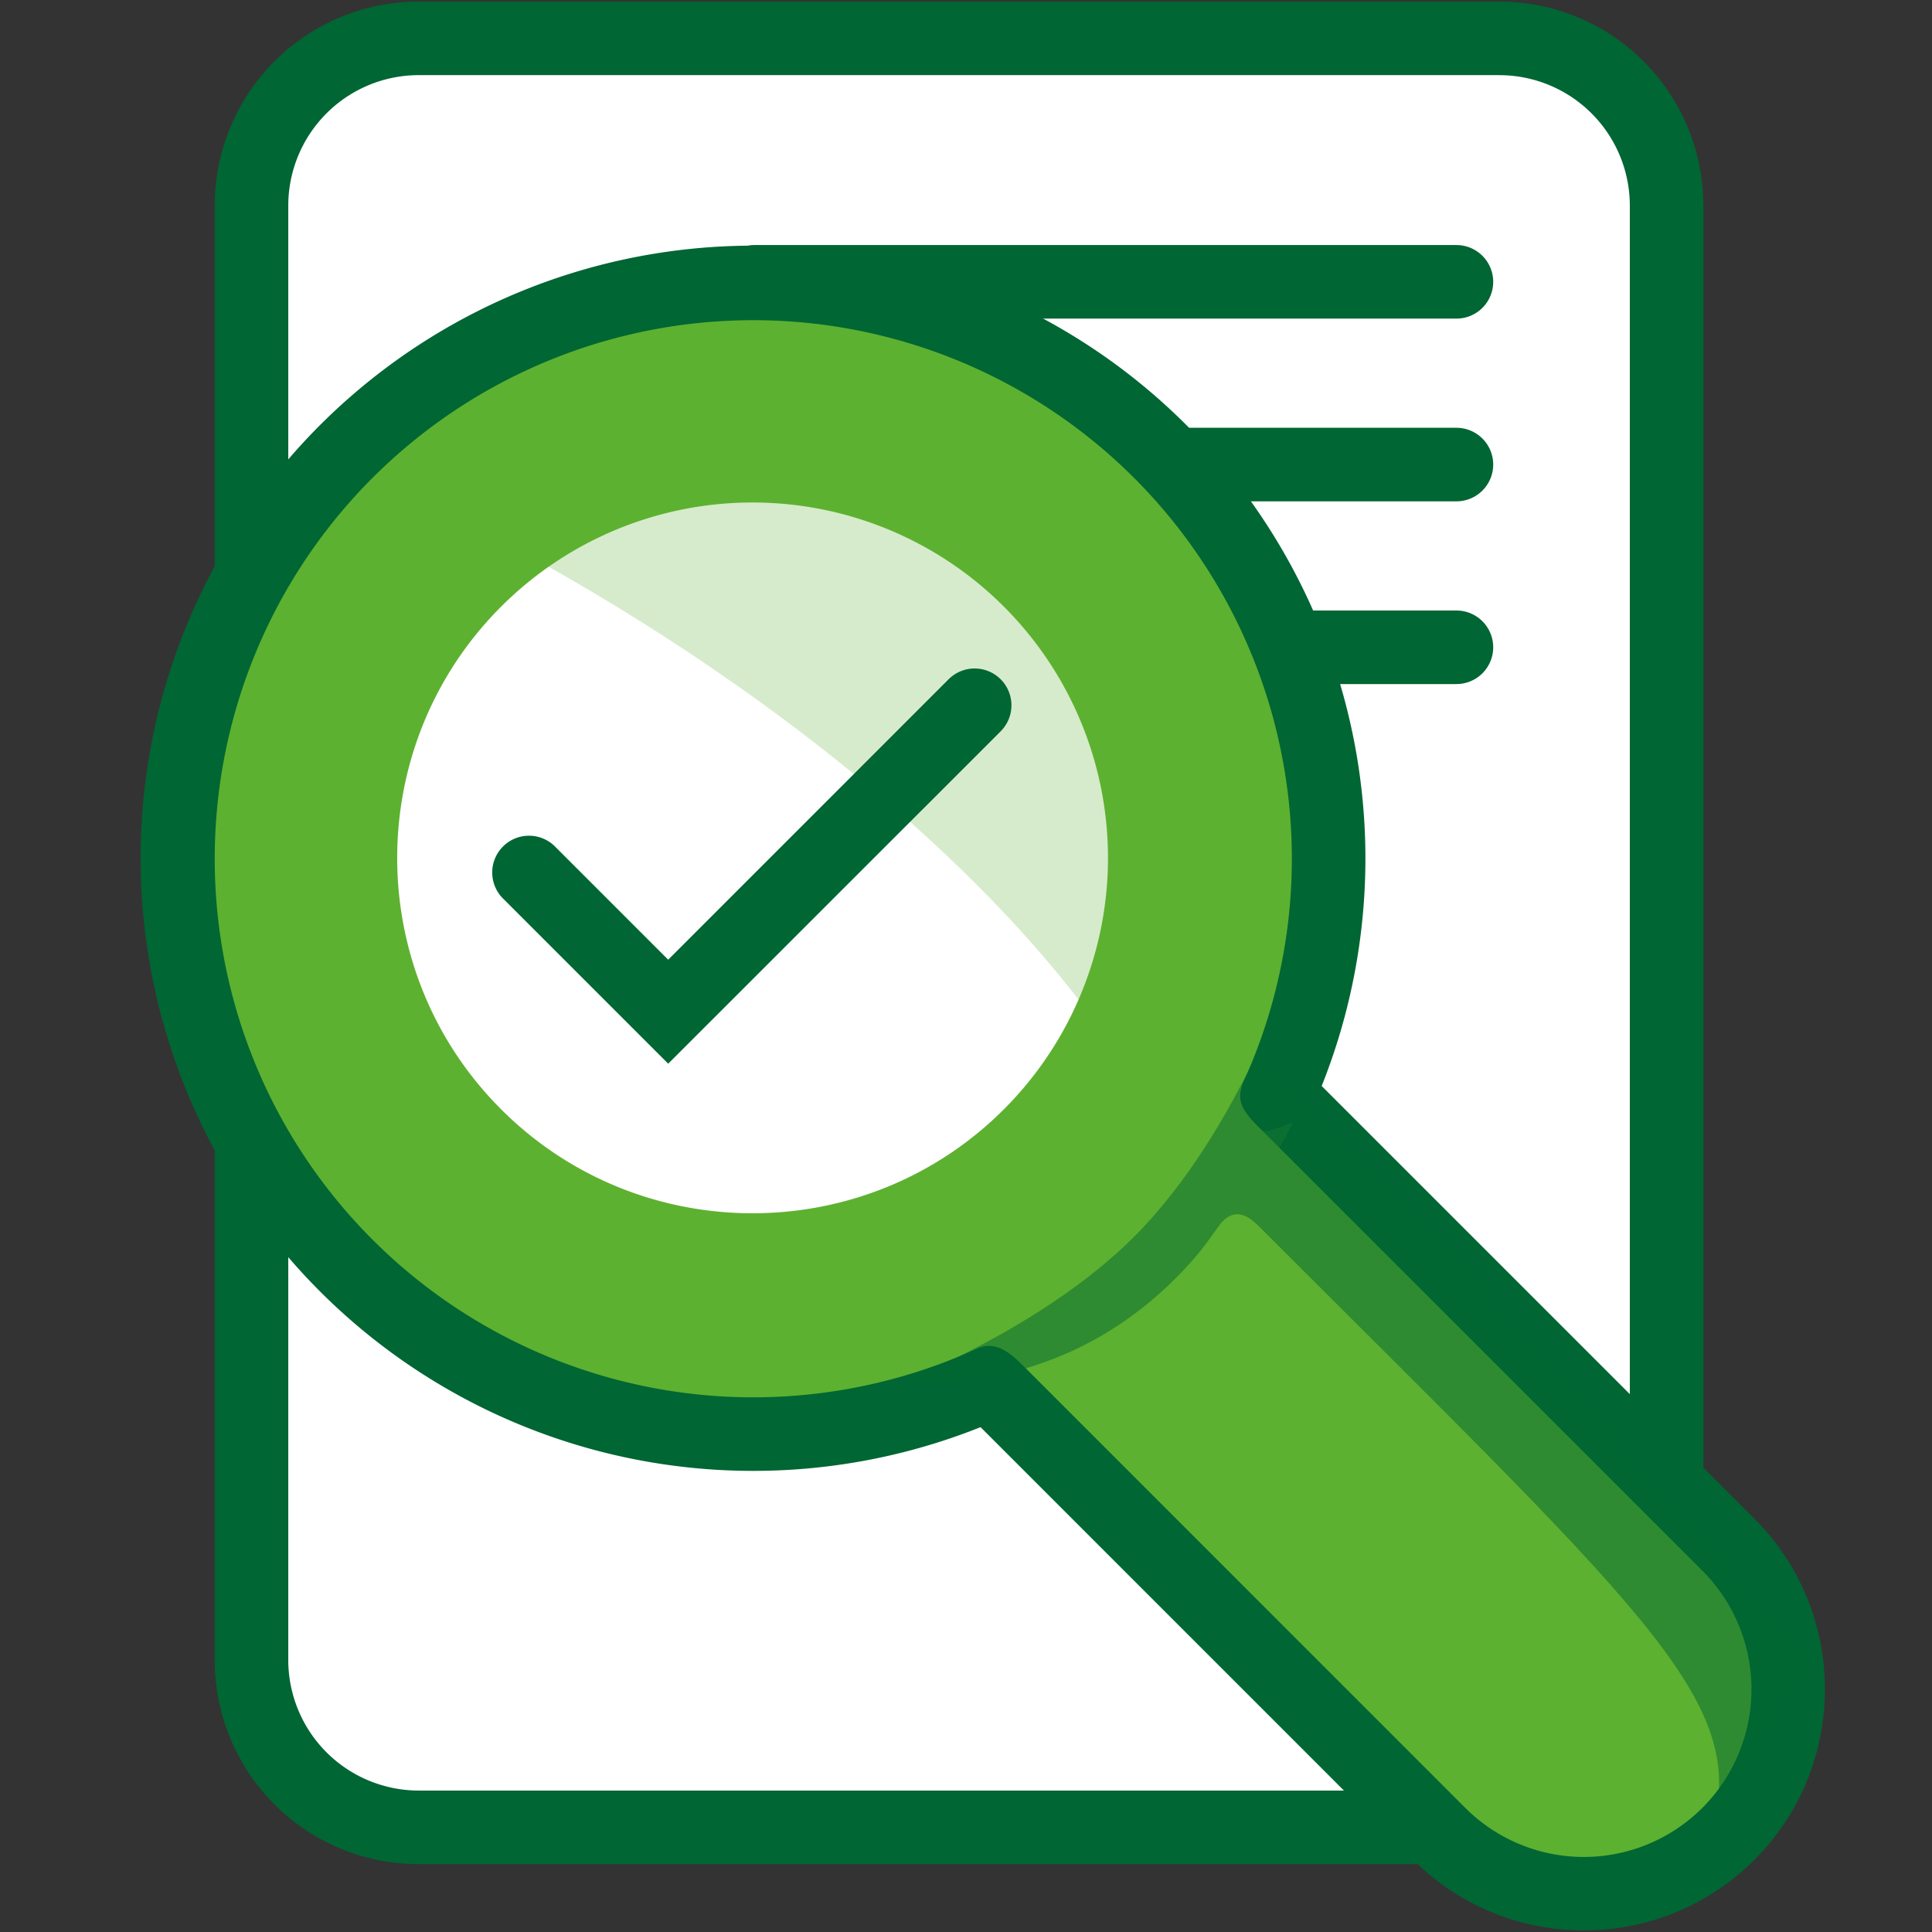 <?xml version="1.0" standalone="no"?>
<svg version="1.2" xmlns="http://www.w3.org/2000/svg" xmlns:xlink="http://www.w3.org/1999/xlink" overflow="visible" preserveAspectRatio="none" viewBox="0 0 1202 1202" height="50" width="50" id="Layer_1_1595585828343"><rect x="0" y="0" width="1202" height="1202" fill="#333333" stroke="none"/><g transform="translate(1, 1)"><defs><style>.cls-1_1595585828343{fill:#fff;}.cls-2_1595585828343,.cls-5_1595585828343{fill:#063;}.cls-3_1595585828343{fill:#5db130;}.cls-4_1595585828343{opacity:0.25;}.cls-5_1595585828343{opacity:0.5;}</style></defs><rect rx="104.01" height="1113.02" width="880.4" y="22.88" x="155.47" class="cls-1_1595585828343" vector-effect="non-scaling-stroke"/><path d="M931.85,45.76A81.23,81.23,0,0,1,1013,126.89v905A81.23,81.23,0,0,1,931.85,1113H259.48a81.22,81.22,0,0,1-81.13-81.13v-905a81.22,81.22,0,0,1,81.13-81.13H931.85m0-45.76H259.48A126.89,126.89,0,0,0,132.59,126.89v905a126.89,126.89,0,0,0,126.89,126.89H931.85a126.9,126.9,0,0,0,126.9-126.89v-905A126.9,126.9,0,0,0,931.85,0Z" class="cls-2_1595585828343" vector-effect="non-scaling-stroke"/><path d="M905.12,197.22H468.52a22.88,22.88,0,0,1,0-45.76h436.6a22.88,22.88,0,0,1,0,45.76Z" class="cls-2_1595585828343" vector-effect="non-scaling-stroke"/><path d="M905.12,310.91H468.52a22.88,22.88,0,1,1,0-45.76h436.6a22.88,22.88,0,0,1,0,45.76Z" class="cls-2_1595585828343" vector-effect="non-scaling-stroke"/><path d="M905.12,424.59H652.19a22.88,22.88,0,0,1,0-45.76H905.12a22.88,22.88,0,0,1,0,45.76Z" class="cls-2_1595585828343" vector-effect="non-scaling-stroke"/><rect transform="translate(-394.03 858.47) rotate(-45)" rx="111.19" height="664.87" width="254.41" y="572.43" x="712.05" class="cls-3_1595585828343" vector-effect="non-scaling-stroke"/><path d="M984.37,1200a149.63,149.63,0,0,1-106.13-43.89L588,865.87c-58.52-58.52-58.52-153.73,0-212.25s153.73-58.52,212.25,0L1090.5,943.86c58.52,58.52,58.52,153.73,0,212.25A149.62,149.62,0,0,1,984.37,1200ZM694.13,655.47a104.28,104.28,0,0,0-73.77,178L910.6,1123.75a104.32,104.32,0,1,0,147.54-147.53L767.9,686A104,104,0,0,0,694.13,655.47Z" class="cls-2_1595585828343" vector-effect="non-scaling-stroke"/><circle r="289.8" cy="532.79" cx="467.17" class="cls-1_1595585828343" vector-effect="non-scaling-stroke"/><g class="cls-4_1595585828343"><path d="M188.18,279.46c137.31-155,374.27-169.34,529.27-32s169.34,374.27,32,529.27C701.8,566.43,390.83,355.86,188.18,279.46Z" class="cls-3_1595585828343" vector-effect="non-scaling-stroke"/></g><path d="M720.63,786.24a358.43,358.43,0,1,1,105-253.45A356.1,356.1,0,0,1,720.63,786.24ZM310.79,376.4c-86.23,86.23-86.23,226.54,0,312.77s226.54,86.23,312.77,0A221.16,221.16,0,1,0,310.79,376.4Z" class="cls-3_1595585828343" vector-effect="non-scaling-stroke"/><path d="M736.81,263.15A381.14,381.14,0,1,0,631.69,877c-4.15-4.57,8.57-23.56,4.31-27.82-6.78-6.78-16.62-16.56-28.62-11.35A335.07,335.07,0,1,1,772.21,673c-4.26,11.46.15,17.7,11.34,28.65,4.45,4.36,23.09-8.64,27.83-4.33a382,382,0,0,0-74.57-434.16Z" class="cls-2_1595585828343" vector-effect="non-scaling-stroke"/><path d="M1126.28,1032.46S787.67,640.18,779,658.28c-14.2,29.62-39.55,75.29-74.44,110.18-56.2,56.2-142.09,89.34-142.09,89.34s90.49,13.94,167.93-63.5c12.52-12.52,17.91-19.82,26.59-32.13,9.54-13.55,19.11-6.33,25.09-.35,236.57,236.57,301.36,292.47,283.74,369.59Z" class="cls-5_1595585828343" vector-effect="non-scaling-stroke"/><path d="M414.72,660.78,312.28,558.34A22.88,22.88,0,1,1,344.64,526l70.08,70.08L589.19,421.6A22.88,22.88,0,1,1,621.55,454Z" class="cls-2_1595585828343" vector-effect="non-scaling-stroke"/></g></svg>